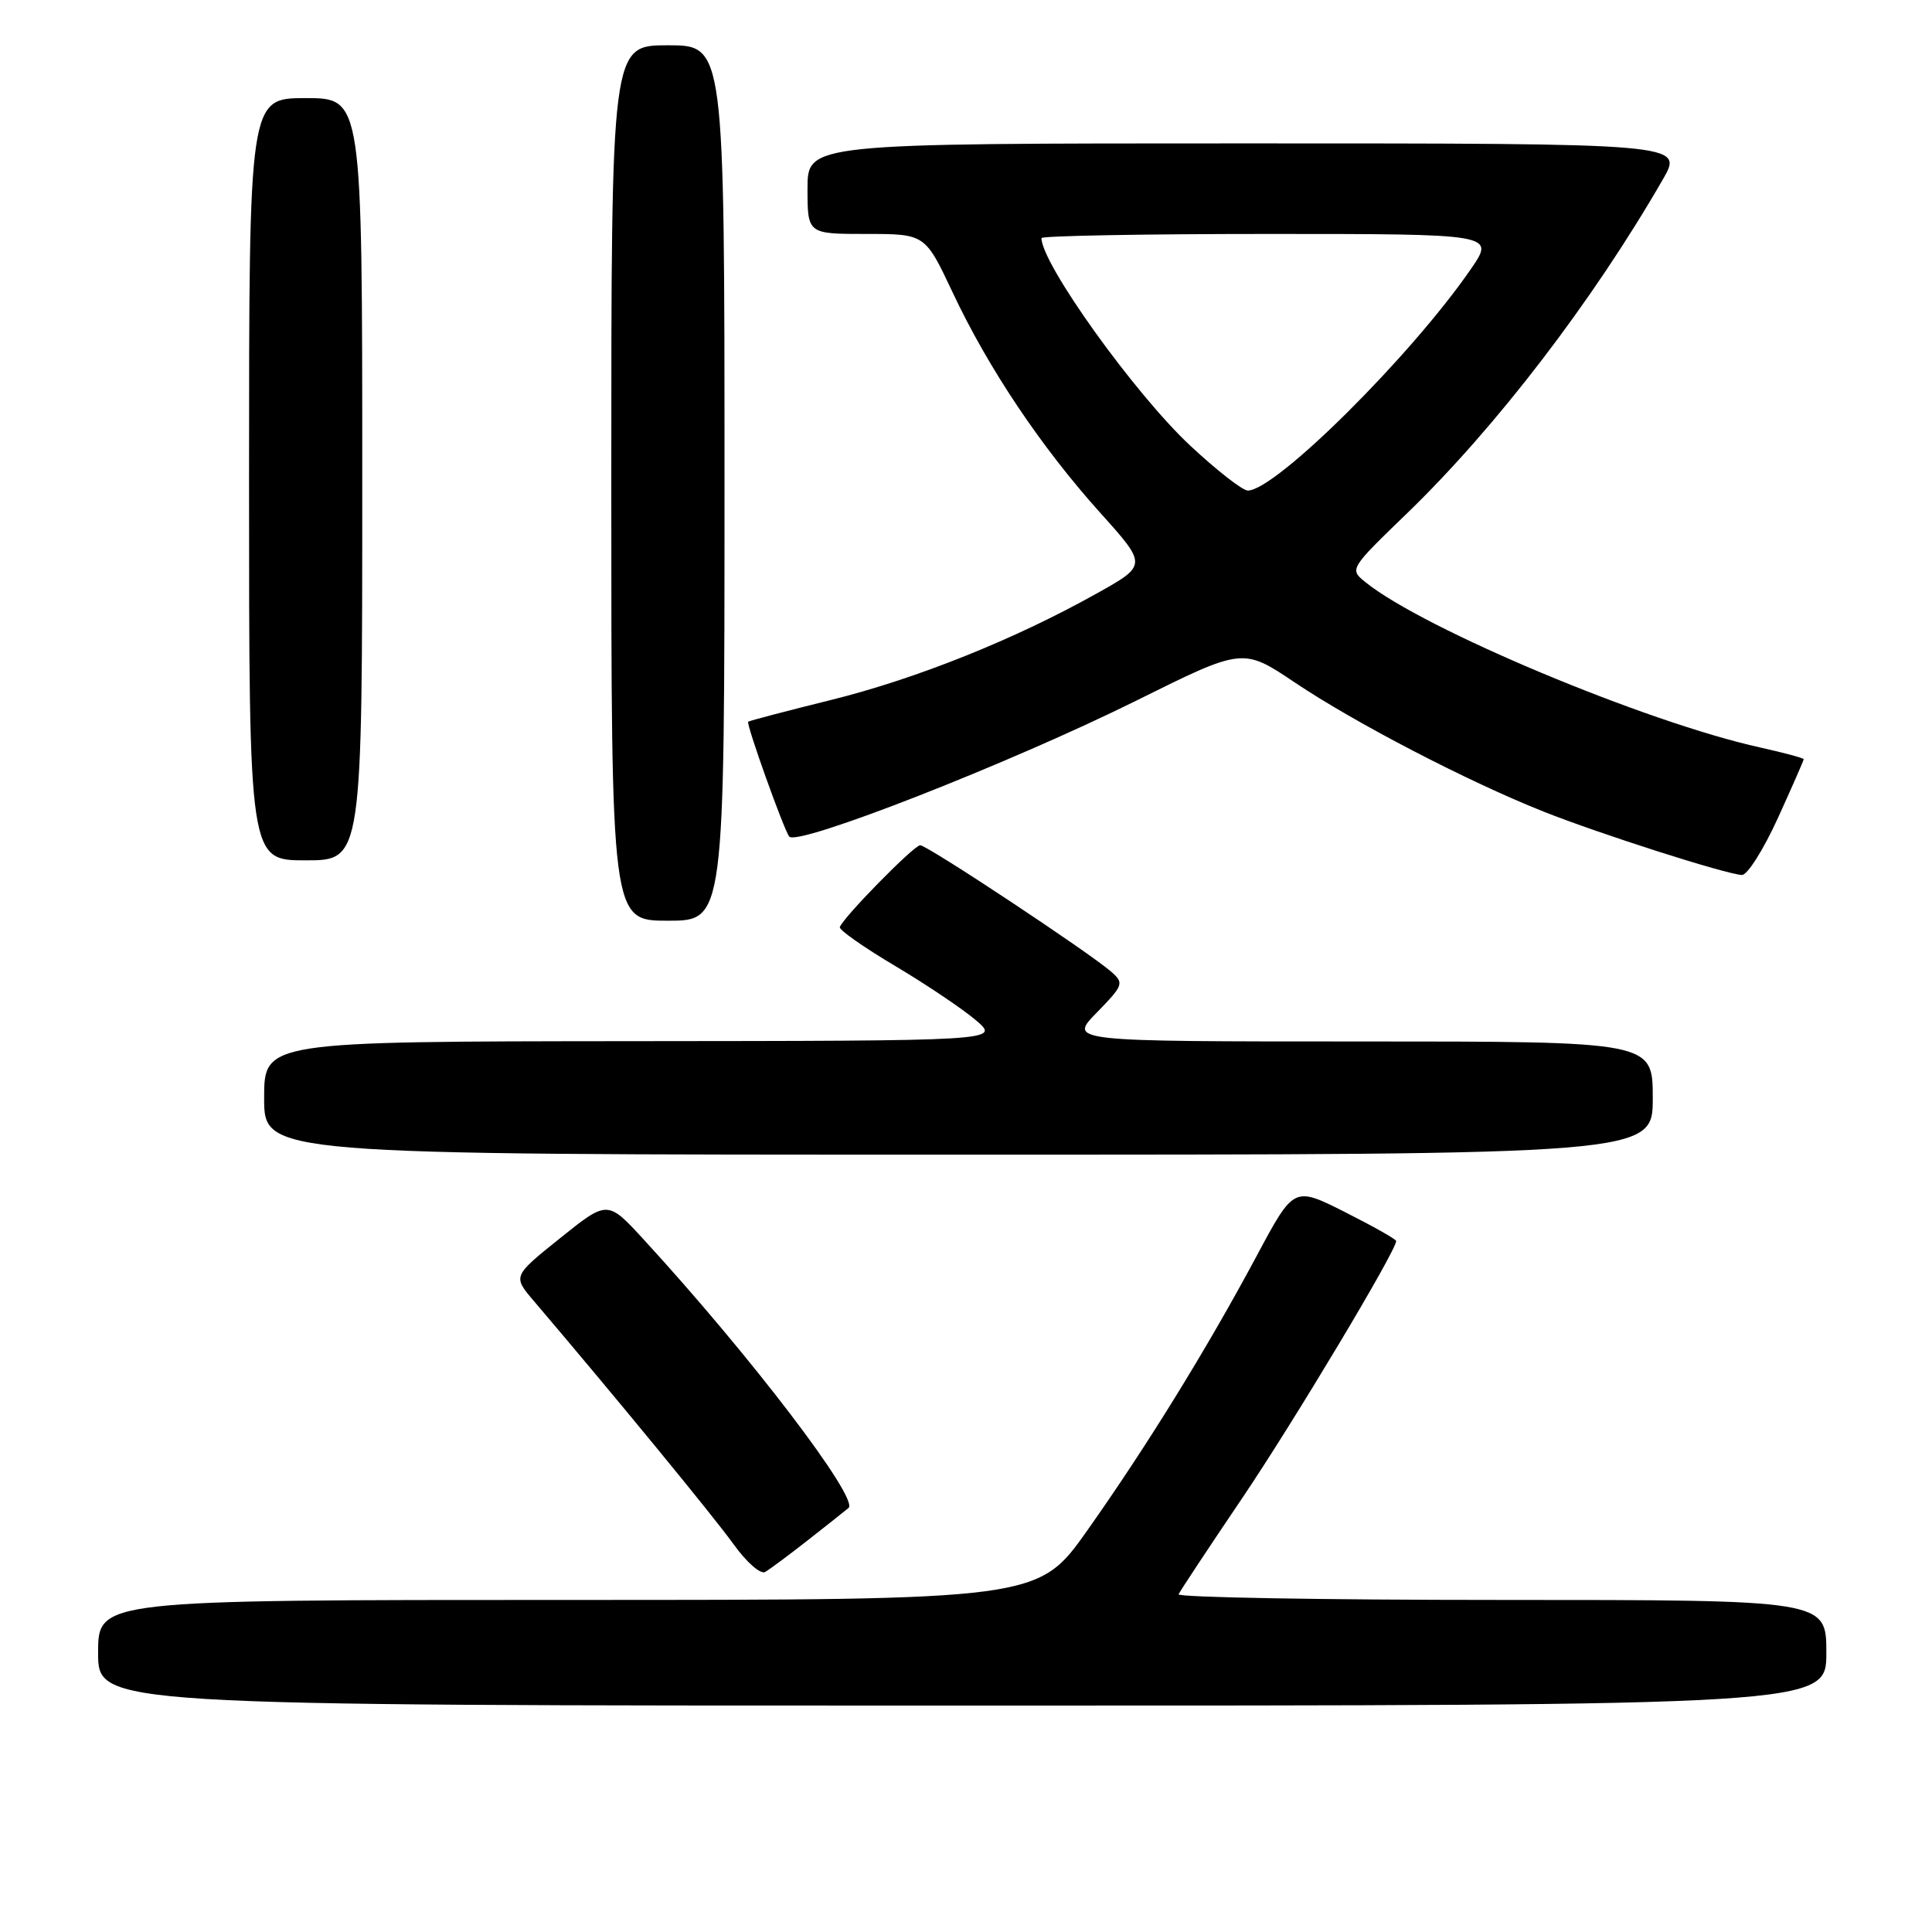 <?xml version="1.0" encoding="UTF-8" standalone="no"?>
<!DOCTYPE svg PUBLIC "-//W3C//DTD SVG 1.1//EN" "http://www.w3.org/Graphics/SVG/1.1/DTD/svg11.dtd" >
<svg xmlns="http://www.w3.org/2000/svg" xmlns:xlink="http://www.w3.org/1999/xlink" version="1.1" viewBox="0 0 256 256">
 <g >
 <path fill="currentColor"
d=" M 242.00 219.00 C 242.00 212.00 242.00 212.00 198.92 212.00 C 175.22 212.00 155.98 211.66 156.17 211.25 C 156.35 210.84 160.15 205.09 164.62 198.48 C 171.52 188.25 185.00 165.74 185.00 164.44 C 185.00 164.21 181.95 162.49 178.22 160.61 C 171.45 157.20 171.45 157.20 166.55 166.35 C 159.96 178.67 152.00 191.57 144.10 202.75 C 137.57 212.00 137.57 212.00 75.28 212.00 C 13.00 212.00 13.00 212.00 13.00 219.00 C 13.00 226.00 13.00 226.00 127.50 226.00 C 242.00 226.00 242.00 226.00 242.00 219.00 Z  M 107.00 204.12 C 109.47 202.18 111.92 200.25 112.43 199.82 C 113.89 198.60 99.39 179.59 85.31 164.26 C 80.50 159.02 80.50 159.02 74.22 164.06 C 67.94 169.10 67.94 169.10 70.72 172.37 C 81.35 184.85 94.50 200.87 97.15 204.55 C 98.90 207.00 100.78 208.65 101.40 208.29 C 102.00 207.93 104.53 206.06 107.00 204.12 Z  M 219.00 145.50 C 219.00 138.00 219.00 138.00 180.30 138.00 C 141.59 138.00 141.59 138.00 145.32 134.18 C 148.85 130.56 148.96 130.28 147.28 128.79 C 144.45 126.29 122.88 112.00 121.93 112.00 C 121.10 112.00 111.72 121.56 111.28 122.85 C 111.16 123.21 114.46 125.53 118.62 128.00 C 122.77 130.47 127.60 133.72 129.34 135.21 C 132.50 137.92 132.50 137.92 83.75 137.96 C 35.00 138.00 35.00 138.00 35.00 145.50 C 35.00 153.00 35.00 153.00 127.00 153.00 C 219.00 153.00 219.00 153.00 219.00 145.50 Z  M 96.00 64.00 C 96.00 6.00 96.00 6.00 88.50 6.00 C 81.00 6.00 81.00 6.00 81.00 64.00 C 81.00 122.00 81.00 122.00 88.50 122.00 C 96.00 122.00 96.00 122.00 96.00 64.00 Z  M 235.56 108.44 C 237.45 104.29 239.00 100.76 239.00 100.60 C 239.00 100.45 236.41 99.75 233.25 99.05 C 218.12 95.71 188.60 83.35 180.93 77.14 C 178.79 75.42 178.81 75.39 186.50 67.96 C 198.28 56.56 211.07 39.86 220.35 23.75 C 223.08 19.00 223.08 19.00 165.04 19.00 C 107.00 19.00 107.00 19.00 107.00 25.00 C 107.00 31.00 107.00 31.00 114.79 31.00 C 122.58 31.00 122.58 31.00 126.23 38.75 C 130.94 48.77 137.92 59.19 145.76 67.92 C 152.03 74.89 152.03 74.89 145.30 78.65 C 134.42 84.74 121.38 89.96 110.07 92.76 C 104.26 94.20 99.34 95.49 99.14 95.63 C 98.82 95.86 103.87 109.98 104.58 110.85 C 105.67 112.17 133.83 101.14 150.60 92.82 C 164.69 85.82 164.69 85.82 171.55 90.42 C 179.54 95.79 194.51 103.56 204.50 107.53 C 212.00 110.51 228.65 115.83 230.81 115.94 C 231.53 115.97 233.66 112.60 235.56 108.44 Z  M 48.00 63.50 C 48.00 13.00 48.00 13.00 40.50 13.00 C 33.00 13.00 33.00 13.00 33.00 63.50 C 33.00 114.00 33.00 114.00 40.50 114.00 C 48.00 114.00 48.00 114.00 48.00 63.50 Z  M 157.67 59.01 C 150.31 52.12 138.00 34.94 138.00 31.55 C 138.00 31.25 151.52 31.00 168.05 31.00 C 198.10 31.00 198.10 31.00 194.90 35.65 C 186.97 47.17 169.02 65.00 165.34 65.00 C 164.64 65.00 161.19 62.30 157.67 59.01 Z "/>
</g>
</svg>